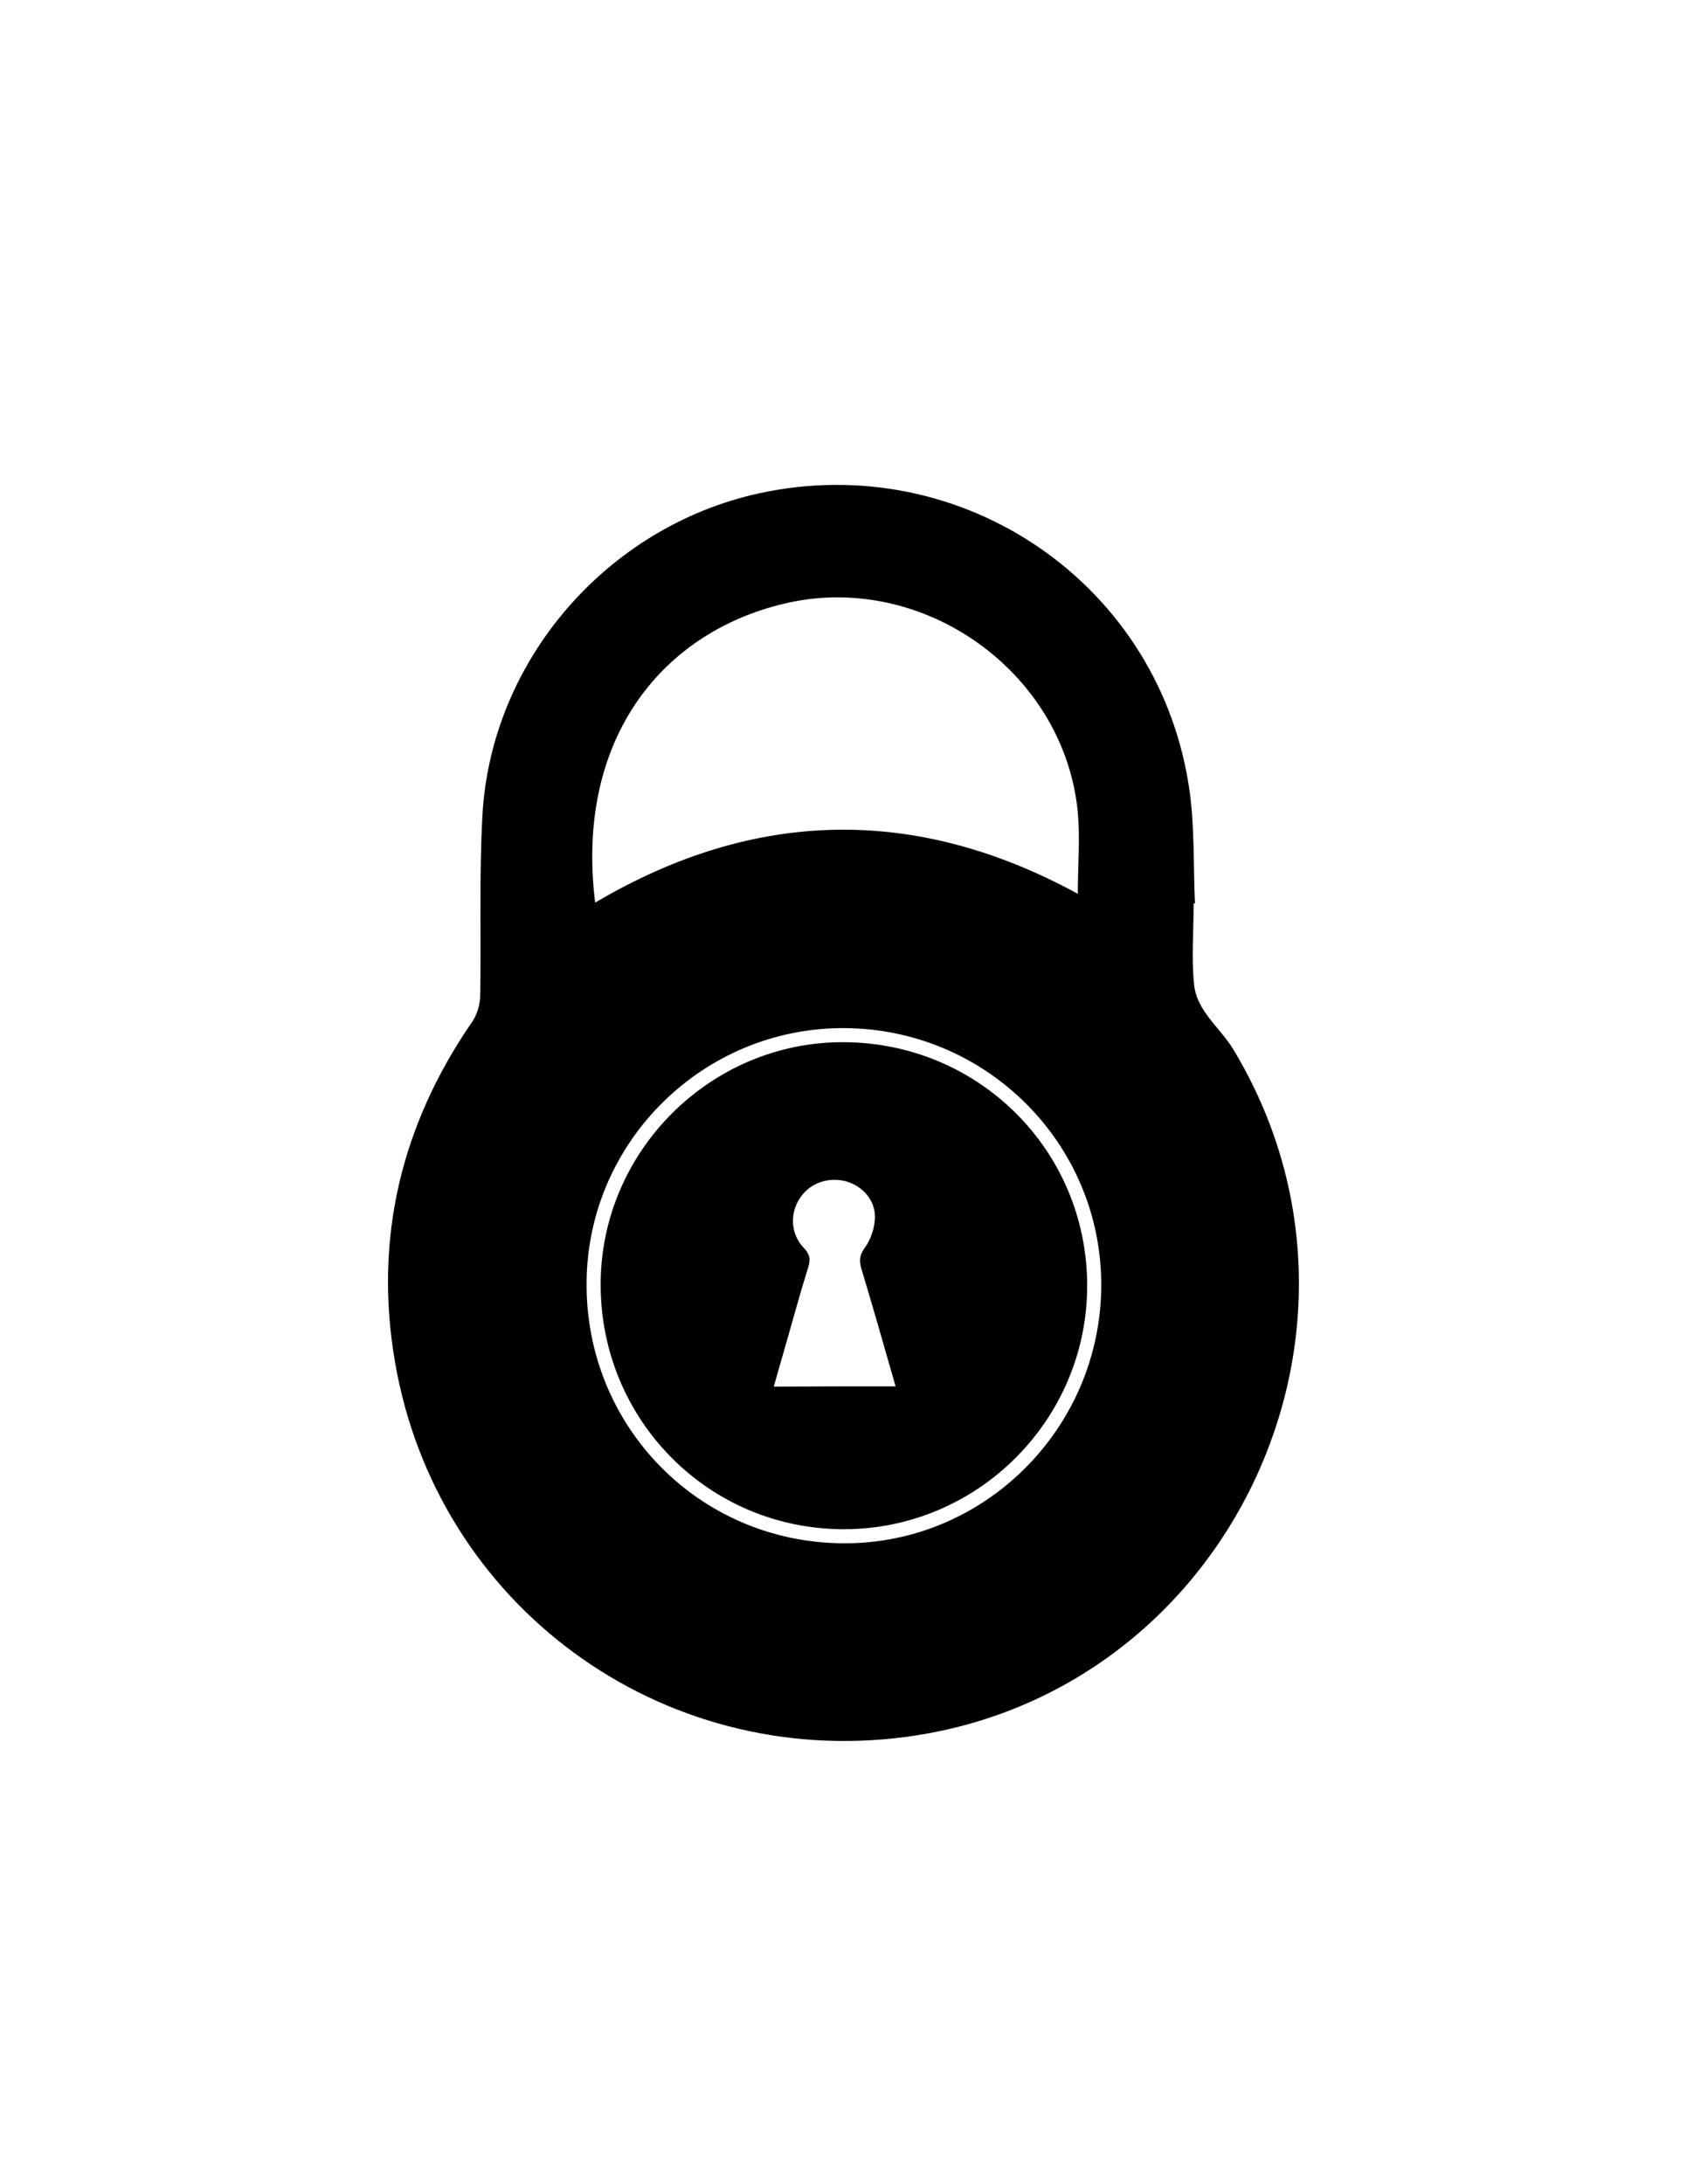 <?xml version="1.0" encoding="utf-8"?>
<!-- Generator: Adobe Illustrator 19.0.0, SVG Export Plug-In . SVG Version: 6.00 Build 0)  -->
<svg version="1.1" id="Calque_1" xmlns="http://www.w3.org/2000/svg" xmlns:xlink="http://www.w3.org/1999/xlink" x="0px" y="0px"
	 viewBox="0 0 612 792" style="enable-background:new 0 0 612 792;" xml:space="preserve">
<g>
	<path d="M433,327.6c0,0.5,0,1,0,1.5c0,9.3-0.8,18.7,0.2,28c1,9.6,9.5,15.6,14.2,23.4c61.2,101.3-1.7,233.7-118.7,249.3
		c-88.8,11.8-170.2-47.5-185.4-135.9c-7.7-44.7,2.2-86,28-123.4c1.7-2.5,2.8-6,2.9-9.1c0.4-21.8-0.4-43.7,0.8-65.5
		c3-56.3,45.1-104.9,100.3-117c74.2-16.2,146,33.3,156.3,108.3c1.8,13.3,1.3,26.9,1.9,40.4C433.3,327.6,433.2,327.6,433,327.6z
		 M391,324.1c0-10.5,1-21.1-0.2-31.4c-5.9-49.6-55.8-84.8-104.6-74.2c-45,9.8-77.7,48.5-70.3,108.8
		C273.8,293.1,332.3,292.1,391,324.1z M306,559.6c51.1,0.3,93.1-41.6,93.5-93c0.4-51.5-41.3-93.5-93.1-93.8
		c-51.2-0.3-93.2,41.1-93.6,92.1C212.3,517.3,253.8,559.4,306,559.6z"/>
	<path d="M306.1,554.5c-49,0-88.3-39.6-88.2-88.9c0.1-48.2,39.8-87.8,88-87.7c49.1,0.1,88.4,39.2,88.5,88.1
		C394.5,514.7,354.8,554.5,306.1,554.5z M324.9,502.7c-4.2-14.6-8.2-28.7-12.4-42.6c-0.9-3.1-0.7-5.1,1.4-7.9
		c2.2-3.1,3.6-7.6,3.5-11.4c-0.2-6.5-5.5-11.5-11.6-12.7c-6.5-1.2-12.6,1.4-15.9,6.8c-3.4,5.5-3,12.7,1.7,17.6
		c2.2,2.3,2.5,4.1,1.6,7c-3.3,10.6-6.2,21.4-9.3,32.1c-1,3.6-2.1,7.2-3.2,11.2C295.6,502.7,309.9,502.7,324.9,502.7z"/>
</g>
</svg>
